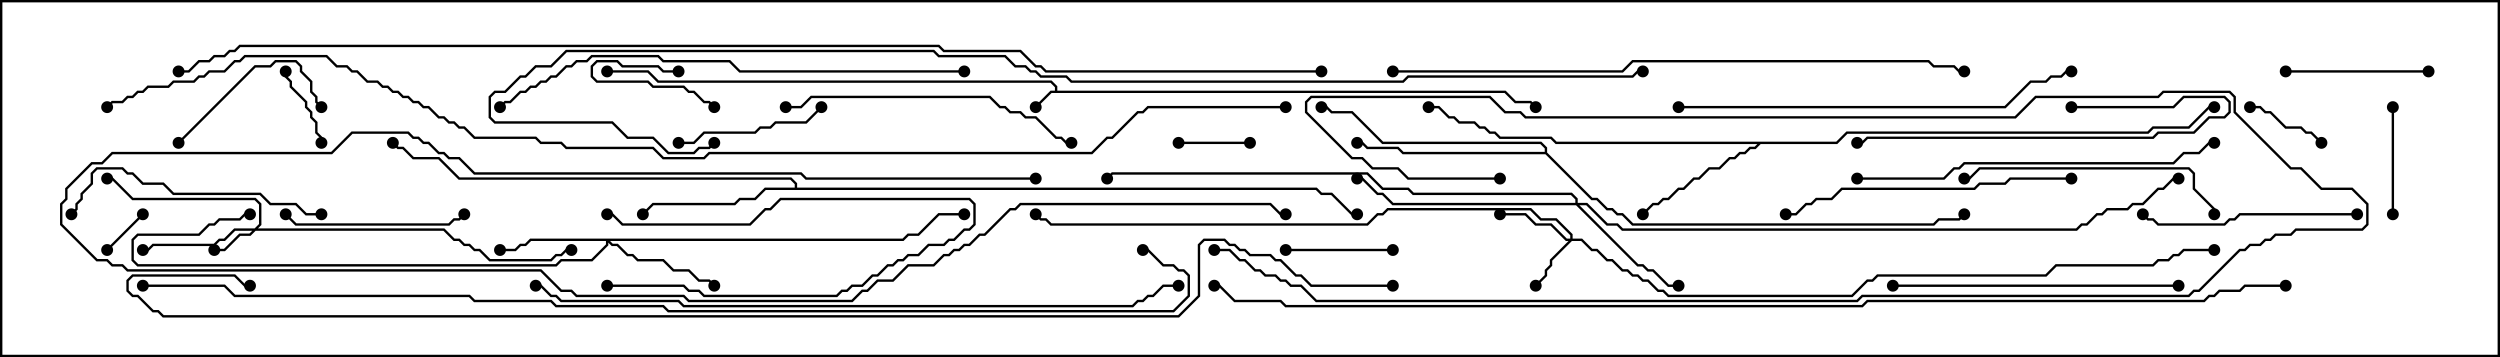 <svg version="1.1" width="105" height="15" xmlns="http://www.w3.org/2000/svg"><path d="M44.307,3.807L44.307,3.664L44.122,3.479L27.622,3.479L27.194,3.05L25.5,3.05L25.5,2.95L27.235,2.95L27.664,3.379L44.164,3.379L44.407,3.622L44.407,3.807L63.235,3.807L63.664,4.236L64.306,4.236L64.535,4.465L64.465,4.535L64.265,4.336L63.622,4.336L63.194,3.907L44.164,3.907L43.535,4.535L43.465,4.465L44.122,3.807z" stroke="none"/><path d="M77.122,5.95L77.551,5.521L90.194,5.521L90.408,5.307L91.908,5.307L92.765,4.45L93,4.45L93,4.55L92.806,4.55L91.949,5.407L90.449,5.407L90.235,5.621L77.592,5.621L77.164,6.05L73.949,6.05L73.735,6.264L73.521,6.264L73.306,6.479L73.092,6.479L72.878,6.693L72.664,6.693L72.235,7.121L71.806,7.121L71.378,7.55L71.164,7.55L70.735,7.979L70.521,7.979L70.092,8.407L69.878,8.407L69.664,8.621L69.449,8.621L69.035,9.035L68.965,8.965L69.408,8.521L69.622,8.521L69.836,8.307L70.051,8.307L70.479,7.879L70.694,7.879L71.122,7.45L71.336,7.45L71.765,7.021L72.194,7.021L72.622,6.593L72.836,6.593L73.051,6.379L73.265,6.379L73.479,6.164L73.694,6.164L73.808,6.05L65.336,6.05L65.122,5.836L62.979,5.836L62.765,5.621L62.551,5.621L62.336,5.407L62.122,5.407L61.908,5.193L61.265,5.193L61.051,4.979L60.836,4.979L60.408,4.55L60,4.55L60,4.45L60.449,4.45L60.878,4.879L61.092,4.879L61.306,5.093L61.949,5.093L62.164,5.307L62.378,5.307L62.592,5.521L62.806,5.521L63.021,5.736L65.164,5.736L65.378,5.95z" stroke="none"/><path d="M33.379,7.879L33.379,7.735L33.194,7.55L19.265,7.55L18.408,6.693L17.336,6.693L16.908,6.264L16.694,6.264L16.465,6.035L16.535,5.965L16.735,6.164L16.949,6.164L17.378,6.593L18.449,6.593L19.306,7.45L33.235,7.45L33.479,7.694L33.479,7.879L55.306,7.879L55.521,8.093L55.949,8.093L56.806,8.95L57,8.95L57,9.05L56.765,9.05L55.908,8.193L55.479,8.193L55.265,7.979L32.164,7.979L31.735,8.407L31.092,8.407L30.878,8.621L27.449,8.621L27.035,9.035L26.965,8.965L27.408,8.521L30.836,8.521L31.051,8.307L31.694,8.307L32.122,7.879z" stroke="none"/><path d="M64.879,6.379L64.879,6.235L64.694,6.05L58.051,6.05L56.765,4.764L55.908,4.764L55.694,4.55L55.5,4.55L55.5,4.45L55.735,4.45L55.949,4.664L56.806,4.664L58.092,5.95L64.735,5.95L64.979,6.194L64.979,6.408L66.878,8.307L67.092,8.307L67.521,8.736L67.735,8.736L67.949,8.95L68.164,8.95L68.592,9.379L81.194,9.379L81.408,9.164L82.265,9.164L82.465,8.965L82.535,9.035L82.306,9.264L81.449,9.264L81.235,9.479L68.551,9.479L68.122,9.05L67.908,9.05L67.694,8.836L67.479,8.836L67.051,8.407L66.836,8.407L64.908,6.479L58.908,6.479L58.694,6.264L57.408,6.264L57.194,6.05L57,6.05L57,5.95L57.235,5.95L57.449,6.164L58.735,6.164L58.949,6.379z" stroke="none"/><path d="M10.694,9.593L10.879,9.408L10.879,8.592L10.694,8.407L5.551,8.407L4.694,7.55L4.5,7.55L4.5,7.45L4.735,7.45L5.592,8.307L10.735,8.307L10.979,8.551L10.979,9.449L10.835,9.593L18.664,9.593L19.092,10.021L19.306,10.021L19.521,10.236L19.735,10.236L19.949,10.45L20.164,10.45L20.592,10.879L23.122,10.879L23.336,10.664L23.551,10.664L23.765,10.45L24,10.45L24,10.55L23.806,10.55L23.592,10.764L23.378,10.764L23.164,10.979L20.551,10.979L20.122,10.55L19.908,10.55L19.694,10.336L19.479,10.336L19.265,10.121L19.051,10.121L18.622,9.693L10.735,9.693L10.521,9.907L10.092,9.907L9.449,10.55L9,10.55L9,10.45L9.408,10.45L10.051,9.807L10.479,9.807L10.594,9.693L9.878,9.693L9.449,10.121L9.235,10.121L9.021,10.336L6.449,10.336L6.235,10.55L6,10.55L6,10.45L6.194,10.45L6.408,10.236L8.979,10.236L9.194,10.021L9.408,10.021L9.836,9.593z" stroke="none"/><path d="M65.95,10.021L65.95,9.878L65.336,9.264L64.694,9.264L64.265,8.836L58.306,8.836L58.092,9.05L57.878,9.05L57.449,9.479L44.122,9.479L43.908,9.264L43.694,9.264L43.465,9.035L43.535,8.965L43.735,9.164L43.949,9.164L44.164,9.379L57.408,9.379L57.836,8.95L58.051,8.95L58.265,8.736L64.306,8.736L64.735,9.164L65.378,9.164L66.05,9.836L66.05,10.021L66.449,10.021L66.878,10.45L67.092,10.45L67.521,10.879L67.735,10.879L68.164,11.307L68.378,11.307L68.592,11.521L68.806,11.521L69.021,11.736L69.235,11.736L69.664,12.164L69.878,12.164L70.092,12.379L77.765,12.379L78.408,11.736L78.622,11.736L78.836,11.521L85.908,11.521L86.336,11.093L90.408,11.093L90.622,10.879L91.051,10.879L91.265,10.664L91.479,10.664L91.694,10.45L93,10.45L93,10.55L91.735,10.55L91.521,10.764L91.306,10.764L91.092,10.979L90.664,10.979L90.449,11.193L86.378,11.193L85.949,11.621L78.878,11.621L78.664,11.836L78.449,11.836L77.806,12.479L70.051,12.479L69.836,12.264L69.622,12.264L69.194,11.836L68.979,11.836L68.765,11.621L68.551,11.621L68.336,11.407L68.122,11.407L67.694,10.979L67.479,10.979L67.051,10.55L66.836,10.55L66.408,10.121L66.021,10.121L65.193,10.949L65.193,11.164L64.979,11.378L64.979,11.592L64.535,12.035L64.465,11.965L64.879,11.551L64.879,11.336L65.093,11.122L65.093,10.908L65.879,10.121L65.765,10.121L65.122,9.479L64.479,9.479L64.051,9.05L63,9.05L63,8.95L64.092,8.95L64.521,9.379L65.164,9.379L65.806,10.021z" stroke="none"/><path d="M37.908,10.021L38.122,9.807L38.551,9.807L39.408,8.95L40.5,8.95L40.5,9.05L39.449,9.05L38.592,9.907L38.164,9.907L37.949,10.121L25.621,10.121L25.735,10.236L25.949,10.236L26.378,10.664L26.592,10.664L26.806,10.879L27.878,10.879L28.306,11.307L28.949,11.307L29.378,11.736L29.806,11.736L30.035,11.965L29.965,12.035L29.765,11.836L29.336,11.836L28.908,11.407L28.265,11.407L27.836,10.979L26.765,10.979L26.551,10.764L26.336,10.764L25.908,10.336L25.694,10.336L25.55,10.192L25.55,10.306L24.878,10.979L23.592,10.979L23.378,11.193L5.765,11.193L5.521,10.949L5.521,10.051L5.765,9.807L8.336,9.807L8.765,9.379L8.979,9.379L9.194,9.164L10.051,9.164L10.265,8.95L10.5,8.95L10.5,9.05L10.306,9.05L10.092,9.264L9.235,9.264L9.021,9.479L8.806,9.479L8.378,9.907L5.806,9.907L5.621,10.092L5.621,10.908L5.806,11.093L23.336,11.093L23.551,10.879L24.836,10.879L25.45,10.265L25.45,10.121L22.306,10.121L22.092,10.336L21.878,10.336L21.664,10.55L21,10.55L21,10.45L21.622,10.45L21.836,10.236L22.051,10.236L22.265,10.021z" stroke="none"/><path d="M66.164,8.521L66.164,8.378L65.979,8.193L59.336,8.193L59.122,7.979L58.051,7.979L57.408,7.336L46.735,7.336L46.535,7.535L46.465,7.465L46.694,7.236L57.449,7.236L58.092,7.879L59.164,7.879L59.378,8.093L66.021,8.093L66.264,8.336L66.264,8.521L66.664,8.521L67.521,9.379L67.949,9.379L68.164,9.593L87.194,9.593L87.408,9.379L87.622,9.379L88.051,8.95L88.265,8.95L88.479,8.736L89.336,8.736L89.551,8.521L89.979,8.521L90.622,7.879L90.836,7.879L91.265,7.45L91.5,7.45L91.5,7.55L91.306,7.55L90.878,7.979L90.664,7.979L90.021,8.621L89.592,8.621L89.378,8.836L88.521,8.836L88.306,9.05L88.092,9.05L87.664,9.479L87.449,9.479L87.235,9.693L68.122,9.693L67.908,9.479L67.479,9.479L66.622,8.621L66.335,8.621L68.806,11.093L69.021,11.093L69.235,11.307L69.449,11.307L70.092,11.95L70.5,11.95L70.5,12.05L70.051,12.05L69.408,11.407L69.194,11.407L68.979,11.193L68.765,11.193L66.194,8.621L58.479,8.621L58.051,8.193L57.836,8.193L57.194,7.55L57,7.55L57,7.45L57.235,7.45L57.878,8.093L58.092,8.093L58.521,8.521z" stroke="none"/><path d="M5.965,8.965L6.035,9.035L4.535,10.535L4.465,10.465z" stroke="none"/><path d="M28.5,2.95L28.5,3.05L27.836,3.05L27.622,2.836L26.122,2.836L25.908,2.621L25.092,2.621L24.907,2.806L24.907,3.194L25.092,3.379L27.235,3.379L27.449,3.593L28.735,3.593L28.949,3.807L29.164,3.807L29.592,4.236L29.806,4.236L30.035,4.465L29.965,4.535L29.765,4.336L29.551,4.336L29.122,3.907L28.908,3.907L28.694,3.693L27.408,3.693L27.194,3.479L25.051,3.479L24.807,3.235L24.807,2.765L25.051,2.521L25.949,2.521L26.164,2.736L27.664,2.736L27.878,2.95z" stroke="none"/><path d="M25.5,12.05L25.5,11.95L28.735,11.95L28.949,12.164L29.378,12.164L29.592,12.379L35.122,12.379L35.336,12.164L35.551,12.164L35.765,11.95L36.194,11.95L36.622,11.521L36.836,11.521L37.265,11.093L37.479,11.093L37.694,10.879L37.908,10.879L38.122,10.664L38.551,10.664L38.979,10.236L39.622,10.236L39.836,10.021L40.051,10.021L40.479,9.593L40.694,9.593L40.879,9.408L40.879,8.592L40.694,8.407L32.806,8.407L32.378,8.836L32.164,8.836L31.521,9.479L26.122,9.479L25.694,9.05L25.5,9.05L25.5,8.95L25.735,8.95L26.164,9.379L31.479,9.379L32.122,8.736L32.336,8.736L32.765,8.307L40.735,8.307L40.979,8.551L40.979,9.449L40.735,9.693L40.521,9.693L40.092,10.121L39.878,10.121L39.664,10.336L39.021,10.336L38.592,10.764L38.164,10.764L37.949,10.979L37.735,10.979L37.521,11.193L37.306,11.193L36.878,11.621L36.664,11.621L36.235,12.05L35.806,12.05L35.592,12.264L35.378,12.264L35.164,12.479L29.551,12.479L29.336,12.264L28.908,12.264L28.694,12.05z" stroke="none"/><path d="M49.5,6.05L49.5,5.95L52.5,5.95L52.5,6.05z" stroke="none"/><path d="M11.95,3L12.05,3L12.05,3.194L12.264,3.408L12.264,3.622L12.907,4.265L12.907,4.479L13.121,4.694L13.121,4.908L13.336,5.122L13.336,5.551L13.55,5.765L13.55,6L13.45,6L13.45,5.806L13.236,5.592L13.236,5.164L13.021,4.949L13.021,4.735L12.807,4.521L12.807,4.306L12.164,3.664L12.164,3.449L11.95,3.235z" stroke="none"/><path d="M94.5,4.55L94.5,4.45L94.949,4.45L95.164,4.664L95.378,4.664L96.021,5.307L96.664,5.307L96.878,5.521L97.092,5.521L97.535,5.965L97.465,6.035L97.051,5.621L96.836,5.621L96.622,5.407L95.979,5.407L95.336,4.764L95.122,4.764L94.908,4.55z" stroke="none"/><path d="M58.5,10.45L58.5,10.55L54,10.55L54,10.45z" stroke="none"/><path d="M100.45,4.5L100.55,4.5L100.55,9L100.45,9z" stroke="none"/><path d="M102,2.95L102,3.05L96,3.05L96,2.95z" stroke="none"/><path d="M28.5,6.05L28.5,5.95L29.122,5.95L29.551,5.521L31.694,5.521L31.908,5.307L32.336,5.307L32.551,5.093L33.836,5.093L34.465,4.465L34.535,4.535L33.878,5.193L32.592,5.193L32.378,5.407L31.949,5.407L31.735,5.621L29.592,5.621L29.164,6.05z" stroke="none"/><path d="M7.535,6.035L7.465,5.965L10.694,2.736L11.336,2.736L11.551,2.521L12.449,2.521L12.693,2.765L12.693,2.979L13.121,3.408L13.121,3.836L13.336,4.051L13.336,4.265L13.535,4.465L13.465,4.535L13.236,4.306L13.236,4.092L13.021,3.878L13.021,3.449L12.593,3.021L12.593,2.806L12.408,2.621L11.592,2.621L11.378,2.836L10.735,2.836z" stroke="none"/><path d="M11.965,9.035L12.035,8.965L12.449,9.379L18.836,9.379L19.051,9.164L19.265,9.164L19.465,8.965L19.535,9.035L19.306,9.264L19.092,9.264L18.878,9.479L12.408,9.479z" stroke="none"/><path d="M99,8.95L99,9.05L94.092,9.05L93.878,9.264L93.664,9.264L93.449,9.479L90.622,9.479L90.408,9.264L90.194,9.264L89.965,9.035L90.035,8.965L90.235,9.164L90.449,9.164L90.664,9.379L93.408,9.379L93.622,9.164L93.836,9.164L94.051,8.95z" stroke="none"/><path d="M87,4.55L87,4.45L91.265,4.45L91.694,4.021L93.449,4.021L93.693,4.265L93.693,4.735L93.449,4.979L92.806,4.979L92.164,5.621L90.664,5.621L90.449,5.836L78.449,5.836L78.235,6.05L78,6.05L78,5.95L78.194,5.95L78.408,5.736L90.408,5.736L90.622,5.521L92.122,5.521L92.765,4.879L93.408,4.879L93.593,4.694L93.593,4.306L93.408,4.121L91.735,4.121L91.306,4.55z" stroke="none"/><path d="M13.5,8.95L13.5,9.05L12.836,9.05L12.408,8.621L11.336,8.621L10.908,8.193L7.265,8.193L6.836,7.764L5.979,7.764L5.551,7.336L5.336,7.336L5.122,7.121L4.092,7.121L3.907,7.306L3.907,7.735L3.479,8.164L3.479,8.378L3.264,8.592L3.264,8.806L3.035,9.035L2.965,8.965L3.164,8.765L3.164,8.551L3.379,8.336L3.379,8.122L3.807,7.694L3.807,7.265L4.051,7.021L5.164,7.021L5.378,7.236L5.592,7.236L6.021,7.664L6.878,7.664L7.306,8.093L10.949,8.093L11.378,8.521L12.449,8.521L12.878,8.95z" stroke="none"/><path d="M43.5,7.45L43.5,7.55L33.836,7.55L33.622,7.336L19.908,7.336L19.265,6.693L18.836,6.693L18.622,6.479L18.408,6.479L17.979,6.05L17.765,6.05L17.551,5.836L17.336,5.836L17.122,5.621L14.806,5.621L13.949,6.479L4.735,6.479L4.306,6.907L3.878,6.907L2.836,7.949L2.836,8.378L2.621,8.592L2.621,9.408L4.092,10.879L4.521,10.879L4.735,11.093L5.164,11.093L5.378,11.307L22.735,11.307L23.592,12.164L24.021,12.164L24.235,12.379L28.735,12.379L28.949,12.593L35.765,12.593L36.194,12.164L36.408,12.164L36.836,11.736L37.479,11.736L38.122,11.093L39.194,11.093L39.622,10.664L39.836,10.664L40.051,10.45L40.265,10.45L40.479,10.236L40.694,10.236L41.122,9.807L41.336,9.807L42.408,8.736L42.622,8.736L42.836,8.521L53.378,8.521L53.806,8.95L54,8.95L54,9.05L53.765,9.05L53.336,8.621L42.878,8.621L42.664,8.836L42.449,8.836L41.378,9.907L41.164,9.907L40.735,10.336L40.521,10.336L40.306,10.55L40.092,10.55L39.878,10.764L39.664,10.764L39.235,11.193L38.164,11.193L37.521,11.836L36.878,11.836L36.449,12.264L36.235,12.264L35.806,12.693L28.908,12.693L28.694,12.479L24.194,12.479L23.979,12.264L23.551,12.264L22.694,11.407L5.336,11.407L5.122,11.193L4.694,11.193L4.479,10.979L4.051,10.979L2.521,9.449L2.521,8.551L2.736,8.336L2.736,7.908L3.836,6.807L4.265,6.807L4.694,6.379L13.908,6.379L14.765,5.521L17.164,5.521L17.378,5.736L17.592,5.736L17.806,5.95L18.021,5.95L18.449,6.379L18.664,6.379L18.878,6.593L19.306,6.593L19.949,7.236L33.664,7.236L33.878,7.45z" stroke="none"/><path d="M93.05,9L92.95,9L92.95,8.806L92.093,7.949L92.093,7.306L91.908,7.121L83.164,7.121L82.735,7.55L82.5,7.55L82.5,7.45L82.694,7.45L83.122,7.021L91.949,7.021L92.193,7.265L92.193,7.908L93.05,8.765z" stroke="none"/><path d="M79.5,12.05L79.5,11.95L91.5,11.95L91.5,12.05z" stroke="none"/><path d="M33,4.55L33,4.45L33.622,4.45L34.051,4.021L41.592,4.021L42.021,4.45L42.235,4.45L42.449,4.664L42.878,4.664L43.092,4.879L43.521,4.879L44.378,5.736L44.592,5.736L44.806,5.95L45,5.95L45,6.05L44.765,6.05L44.551,5.836L44.336,5.836L43.479,4.979L43.051,4.979L42.836,4.764L42.408,4.764L42.194,4.55L41.979,4.55L41.551,4.121L34.092,4.121L33.664,4.55z" stroke="none"/><path d="M87,7.45L87,7.55L84.449,7.55L84.235,7.764L83.164,7.764L82.949,7.979L77.378,7.979L76.949,8.407L76.306,8.407L76.092,8.621L75.878,8.621L75.449,9.05L75,9.05L75,8.95L75.408,8.95L75.836,8.521L76.051,8.521L76.265,8.307L76.908,8.307L77.336,7.879L82.908,7.879L83.122,7.664L84.194,7.664L84.408,7.45z" stroke="none"/><path d="M63,7.45L63,7.55L59.122,7.55L58.694,7.121L57.622,7.121L57.194,6.693L56.765,6.693L54.807,4.735L54.807,4.265L55.051,4.021L62.592,4.021L63.235,4.664L63.878,4.664L64.092,4.879L84.622,4.879L85.479,4.021L90.622,4.021L90.836,3.807L93.664,3.807L93.907,4.051L93.907,4.694L96.235,7.021L96.664,7.021L97.521,7.879L98.806,7.879L99.479,8.551L99.479,9.449L99.235,9.693L96.449,9.693L96.235,9.907L95.592,9.907L95.378,10.121L95.164,10.121L94.949,10.336L94.521,10.336L94.306,10.55L94.092,10.55L92.378,12.264L92.164,12.264L91.949,12.479L78.235,12.479L78.021,12.693L55.265,12.693L54.622,12.05L54.194,12.05L53.979,11.836L53.765,11.836L53.551,11.621L53.122,11.621L52.908,11.407L52.694,11.407L52.265,10.979L52.051,10.979L51.622,10.55L51,10.55L51,10.45L51.664,10.45L52.092,10.879L52.306,10.879L52.735,11.307L52.949,11.307L53.164,11.521L53.592,11.521L53.806,11.736L54.021,11.736L54.235,11.95L54.664,11.95L55.306,12.593L77.979,12.593L78.194,12.379L91.908,12.379L92.122,12.164L92.336,12.164L94.051,10.45L94.265,10.45L94.479,10.236L94.908,10.236L95.122,10.021L95.336,10.021L95.551,9.807L96.194,9.807L96.408,9.593L99.194,9.593L99.379,9.408L99.379,8.592L98.765,7.979L97.479,7.979L96.622,7.121L96.194,7.121L93.807,4.735L93.807,4.092L93.622,3.907L90.878,3.907L90.664,4.121L85.521,4.121L84.664,4.979L64.051,4.979L63.836,4.764L63.194,4.764L62.551,4.121L55.092,4.121L54.907,4.306L54.907,4.694L56.806,6.593L57.235,6.593L57.664,7.021L58.735,7.021L59.164,7.45z" stroke="none"/><path d="M78,7.55L78,7.45L81.622,7.45L82.051,7.021L82.265,7.021L82.479,6.807L91.265,6.807L91.694,6.379L92.336,6.379L92.765,5.95L93,5.95L93,6.05L92.806,6.05L92.378,6.479L91.735,6.479L91.306,6.907L82.521,6.907L82.306,7.121L82.092,7.121L81.664,7.55z" stroke="none"/><path d="M70.5,4.55L70.5,4.45L84.194,4.45L85.265,3.379L85.908,3.379L86.122,3.164L86.551,3.164L86.765,2.95L87,2.95L87,3.05L86.806,3.05L86.592,3.264L86.164,3.264L85.949,3.479L85.306,3.479L84.235,4.55z" stroke="none"/><path d="M40.5,2.95L40.5,3.05L31.051,3.05L30.622,2.621L27.836,2.621L27.622,2.407L24.878,2.407L24.664,2.621L24.235,2.621L24.021,2.836L23.806,2.836L23.378,3.264L23.164,3.264L22.949,3.479L22.735,3.479L22.521,3.693L22.306,3.693L22.092,3.907L21.878,3.907L21.449,4.336L21.235,4.336L21.035,4.535L20.965,4.465L21.194,4.236L21.408,4.236L21.836,3.807L22.051,3.807L22.265,3.593L22.479,3.593L22.694,3.379L22.908,3.379L23.122,3.164L23.336,3.164L23.765,2.736L23.979,2.736L24.194,2.521L24.622,2.521L24.836,2.307L27.664,2.307L27.878,2.521L30.664,2.521L31.092,2.95z" stroke="none"/><path d="M58.5,3.05L58.5,2.95L68.122,2.95L68.551,2.521L81.021,2.521L81.235,2.736L82.092,2.736L82.306,2.95L82.5,2.95L82.5,3.05L82.265,3.05L82.051,2.836L81.194,2.836L80.979,2.621L68.592,2.621L68.164,3.05z" stroke="none"/><path d="M22.5,12.05L22.5,11.95L22.735,11.95L23.164,12.379L23.378,12.379L23.592,12.593L28.521,12.593L28.735,12.807L47.551,12.807L47.765,12.593L47.979,12.593L48.194,12.379L48.408,12.379L48.836,11.95L49.5,11.95L49.5,12.05L48.878,12.05L48.449,12.479L48.235,12.479L48.021,12.693L47.806,12.693L47.592,12.907L28.694,12.907L28.479,12.693L23.551,12.693L23.336,12.479L23.122,12.479L22.694,12.05z" stroke="none"/><path d="M69,2.95L69,3.05L68.806,3.05L68.592,3.264L59.164,3.264L58.949,3.479L44.979,3.479L44.765,3.264L43.694,3.264L43.479,3.05L43.265,3.05L43.051,2.836L42.622,2.836L42.194,2.407L39.408,2.407L39.194,2.193L23.806,2.193L23.164,2.836L22.521,2.836L22.092,3.264L21.878,3.264L21.235,3.907L20.806,3.907L20.621,4.092L20.621,4.908L20.806,5.093L25.735,5.093L26.378,5.736L27.449,5.736L28.092,6.379L29.122,6.379L29.336,6.164L29.765,6.164L29.965,5.965L30.035,6.035L29.806,6.264L29.378,6.264L29.164,6.479L28.051,6.479L27.408,5.836L26.336,5.836L25.694,5.193L20.765,5.193L20.521,4.949L20.521,4.051L20.765,3.807L21.194,3.807L21.836,3.164L22.051,3.164L22.479,2.736L23.122,2.736L23.765,2.093L39.235,2.093L39.449,2.307L42.235,2.307L42.664,2.736L43.092,2.736L43.306,2.95L43.521,2.95L43.735,3.164L44.806,3.164L45.021,3.379L58.908,3.379L59.122,3.164L68.551,3.164L68.765,2.95z" stroke="none"/><path d="M6,12.05L6,11.95L9.449,11.95L9.878,12.379L19.735,12.379L19.949,12.593L23.164,12.593L23.378,12.807L27.878,12.807L28.092,13.021L49.265,13.021L49.879,12.408L49.879,11.592L49.694,11.407L49.479,11.407L49.265,11.193L48.836,11.193L48.194,10.55L48,10.55L48,10.45L48.235,10.45L48.878,11.093L49.306,11.093L49.521,11.307L49.735,11.307L49.979,11.551L49.979,12.449L49.306,13.121L28.051,13.121L27.836,12.907L23.336,12.907L23.122,12.693L19.908,12.693L19.694,12.479L9.836,12.479L9.408,12.05z" stroke="none"/><path d="M96,11.95L96,12.05L94.306,12.05L94.092,12.264L93.235,12.264L93.021,12.479L92.806,12.479L92.592,12.693L78.449,12.693L78.235,12.907L53.979,12.907L53.765,12.693L51.836,12.693L51.194,12.05L51,12.05L51,11.95L51.235,11.95L51.878,12.593L53.806,12.593L54.021,12.807L78.194,12.807L78.408,12.593L92.551,12.593L92.765,12.379L92.979,12.379L93.194,12.164L94.051,12.164L94.265,11.95z" stroke="none"/><path d="M58.5,11.95L58.5,12.05L55.051,12.05L54.622,11.621L54.408,11.621L53.765,10.979L53.551,10.979L53.336,10.764L52.479,10.764L52.265,10.55L52.051,10.55L51.836,10.336L51.622,10.336L51.408,10.121L50.592,10.121L50.407,10.306L50.407,12.449L49.521,13.336L6.836,13.336L6.622,13.121L6.408,13.121L5.765,12.479L5.551,12.479L5.307,12.235L5.307,11.765L5.551,11.521L9.878,11.521L10.306,11.95L10.5,11.95L10.5,12.05L10.265,12.05L9.836,11.621L5.592,11.621L5.407,11.806L5.407,12.194L5.592,12.379L5.806,12.379L6.449,13.021L6.664,13.021L6.878,13.236L49.479,13.236L50.307,12.408L50.307,10.265L50.551,10.021L51.449,10.021L51.664,10.236L51.878,10.236L52.092,10.45L52.306,10.45L52.521,10.664L53.378,10.664L53.592,10.879L53.806,10.879L54.449,11.521L54.664,11.521L55.092,11.95z" stroke="none"/><path d="M55.5,2.95L55.5,3.05L43.908,3.05L43.694,2.836L43.479,2.836L42.836,2.193L39.622,2.193L39.408,1.979L10.092,1.979L9.878,2.193L9.664,2.193L9.449,2.407L9.021,2.407L8.806,2.621L8.378,2.621L7.949,3.05L7.5,3.05L7.5,2.95L7.908,2.95L8.336,2.521L8.765,2.521L8.979,2.307L9.408,2.307L9.622,2.093L9.836,2.093L10.051,1.879L39.449,1.879L39.664,2.093L42.878,2.093L43.521,2.736L43.735,2.736L43.949,2.95z" stroke="none"/><path d="M54,4.45L54,4.55L48.235,4.55L48.021,4.764L47.806,4.764L46.735,5.836L46.521,5.836L45.878,6.479L29.806,6.479L29.592,6.693L27.836,6.693L27.408,6.264L23.765,6.264L23.551,6.05L22.694,6.05L22.479,5.836L19.908,5.836L19.479,5.407L19.265,5.407L19.051,5.193L18.836,5.193L18.622,4.979L18.408,4.979L17.979,4.55L17.765,4.55L17.551,4.336L17.336,4.336L17.122,4.121L16.908,4.121L16.694,3.907L16.479,3.907L16.265,3.693L16.051,3.693L15.836,3.479L15.408,3.479L14.979,3.05L14.765,3.05L14.551,2.836L14.122,2.836L13.694,2.407L10.306,2.407L10.092,2.621L9.878,2.621L9.449,3.05L8.806,3.05L8.592,3.264L8.378,3.264L8.164,3.479L7.306,3.479L7.092,3.693L6.235,3.693L6.021,3.907L5.806,3.907L5.592,4.121L5.378,4.121L5.164,4.336L4.735,4.336L4.535,4.535L4.465,4.465L4.694,4.236L5.122,4.236L5.336,4.021L5.551,4.021L5.765,3.807L5.979,3.807L6.194,3.593L7.051,3.593L7.265,3.379L8.122,3.379L8.336,3.164L8.551,3.164L8.765,2.95L9.408,2.95L9.836,2.521L10.051,2.521L10.265,2.307L13.735,2.307L14.164,2.736L14.592,2.736L14.806,2.95L15.021,2.95L15.449,3.379L15.878,3.379L16.092,3.593L16.306,3.593L16.521,3.807L16.735,3.807L16.949,4.021L17.164,4.021L17.378,4.236L17.592,4.236L17.806,4.45L18.021,4.45L18.449,4.879L18.664,4.879L18.878,5.093L19.092,5.093L19.306,5.307L19.521,5.307L19.949,5.736L22.521,5.736L22.735,5.95L23.592,5.95L23.806,6.164L27.449,6.164L27.878,6.593L29.551,6.593L29.765,6.379L45.836,6.379L46.479,5.736L46.694,5.736L47.765,4.664L47.979,4.664L48.194,4.45z" stroke="none"/><circle cx="43.5" cy="4.5" r="0.25" stroke-width="0" fill="#000" /><circle cx="25.5" cy="3" r="0.25" stroke-width="0" fill="#000" /><circle cx="64.5" cy="4.5" r="0.25" stroke-width="0" fill="#000" /><circle cx="69" cy="9" r="0.25" stroke-width="0" fill="#000" /><circle cx="60" cy="4.5" r="0.25" stroke-width="0" fill="#000" /><circle cx="93" cy="4.5" r="0.25" stroke-width="0" fill="#000" /><circle cx="27" cy="9" r="0.25" stroke-width="0" fill="#000" /><circle cx="16.5" cy="6" r="0.25" stroke-width="0" fill="#000" /><circle cx="57" cy="9" r="0.25" stroke-width="0" fill="#000" /><circle cx="57" cy="6" r="0.25" stroke-width="0" fill="#000" /><circle cx="55.5" cy="4.5" r="0.25" stroke-width="0" fill="#000" /><circle cx="82.5" cy="9" r="0.25" stroke-width="0" fill="#000" /><circle cx="9" cy="10.5" r="0.25" stroke-width="0" fill="#000" /><circle cx="6" cy="10.5" r="0.25" stroke-width="0" fill="#000" /><circle cx="4.5" cy="7.5" r="0.25" stroke-width="0" fill="#000" /><circle cx="24" cy="10.5" r="0.25" stroke-width="0" fill="#000" /><circle cx="64.5" cy="12" r="0.25" stroke-width="0" fill="#000" /><circle cx="63" cy="9" r="0.25" stroke-width="0" fill="#000" /><circle cx="43.5" cy="9" r="0.25" stroke-width="0" fill="#000" /><circle cx="93" cy="10.5" r="0.25" stroke-width="0" fill="#000" /><circle cx="21" cy="10.5" r="0.25" stroke-width="0" fill="#000" /><circle cx="30" cy="12" r="0.25" stroke-width="0" fill="#000" /><circle cx="10.5" cy="9" r="0.25" stroke-width="0" fill="#000" /><circle cx="40.5" cy="9" r="0.25" stroke-width="0" fill="#000" /><circle cx="70.5" cy="12" r="0.25" stroke-width="0" fill="#000" /><circle cx="57" cy="7.5" r="0.25" stroke-width="0" fill="#000" /><circle cx="46.5" cy="7.5" r="0.25" stroke-width="0" fill="#000" /><circle cx="91.5" cy="7.5" r="0.25" stroke-width="0" fill="#000" /><circle cx="6" cy="9" r="0.25" stroke-width="0" fill="#000" /><circle cx="4.5" cy="10.5" r="0.25" stroke-width="0" fill="#000" /><circle cx="28.5" cy="3" r="0.25" stroke-width="0" fill="#000" /><circle cx="30" cy="4.5" r="0.25" stroke-width="0" fill="#000" /><circle cx="25.5" cy="12" r="0.25" stroke-width="0" fill="#000" /><circle cx="25.5" cy="9" r="0.25" stroke-width="0" fill="#000" /><circle cx="49.5" cy="6" r="0.25" stroke-width="0" fill="#000" /><circle cx="52.5" cy="6" r="0.25" stroke-width="0" fill="#000" /><circle cx="12" cy="3" r="0.25" stroke-width="0" fill="#000" /><circle cx="13.5" cy="6" r="0.25" stroke-width="0" fill="#000" /><circle cx="94.5" cy="4.5" r="0.25" stroke-width="0" fill="#000" /><circle cx="97.5" cy="6" r="0.25" stroke-width="0" fill="#000" /><circle cx="58.5" cy="10.5" r="0.25" stroke-width="0" fill="#000" /><circle cx="54" cy="10.5" r="0.25" stroke-width="0" fill="#000" /><circle cx="100.5" cy="4.5" r="0.25" stroke-width="0" fill="#000" /><circle cx="100.5" cy="9" r="0.25" stroke-width="0" fill="#000" /><circle cx="102" cy="3" r="0.25" stroke-width="0" fill="#000" /><circle cx="96" cy="3" r="0.25" stroke-width="0" fill="#000" /><circle cx="28.5" cy="6" r="0.25" stroke-width="0" fill="#000" /><circle cx="34.5" cy="4.5" r="0.25" stroke-width="0" fill="#000" /><circle cx="7.5" cy="6" r="0.25" stroke-width="0" fill="#000" /><circle cx="13.5" cy="4.5" r="0.25" stroke-width="0" fill="#000" /><circle cx="12" cy="9" r="0.25" stroke-width="0" fill="#000" /><circle cx="19.5" cy="9" r="0.25" stroke-width="0" fill="#000" /><circle cx="99" cy="9" r="0.25" stroke-width="0" fill="#000" /><circle cx="90" cy="9" r="0.25" stroke-width="0" fill="#000" /><circle cx="87" cy="4.5" r="0.25" stroke-width="0" fill="#000" /><circle cx="78" cy="6" r="0.25" stroke-width="0" fill="#000" /><circle cx="13.5" cy="9" r="0.25" stroke-width="0" fill="#000" /><circle cx="3" cy="9" r="0.25" stroke-width="0" fill="#000" /><circle cx="43.5" cy="7.5" r="0.25" stroke-width="0" fill="#000" /><circle cx="54" cy="9" r="0.25" stroke-width="0" fill="#000" /><circle cx="93" cy="9" r="0.25" stroke-width="0" fill="#000" /><circle cx="82.5" cy="7.5" r="0.25" stroke-width="0" fill="#000" /><circle cx="79.5" cy="12" r="0.25" stroke-width="0" fill="#000" /><circle cx="91.5" cy="12" r="0.25" stroke-width="0" fill="#000" /><circle cx="33" cy="4.5" r="0.25" stroke-width="0" fill="#000" /><circle cx="45" cy="6" r="0.25" stroke-width="0" fill="#000" /><circle cx="87" cy="7.5" r="0.25" stroke-width="0" fill="#000" /><circle cx="75" cy="9" r="0.25" stroke-width="0" fill="#000" /><circle cx="63" cy="7.5" r="0.25" stroke-width="0" fill="#000" /><circle cx="51" cy="10.5" r="0.25" stroke-width="0" fill="#000" /><circle cx="78" cy="7.5" r="0.25" stroke-width="0" fill="#000" /><circle cx="93" cy="6" r="0.25" stroke-width="0" fill="#000" /><circle cx="70.5" cy="4.5" r="0.25" stroke-width="0" fill="#000" /><circle cx="87" cy="3" r="0.25" stroke-width="0" fill="#000" /><circle cx="40.5" cy="3" r="0.25" stroke-width="0" fill="#000" /><circle cx="21" cy="4.5" r="0.25" stroke-width="0" fill="#000" /><circle cx="58.5" cy="3" r="0.25" stroke-width="0" fill="#000" /><circle cx="82.5" cy="3" r="0.25" stroke-width="0" fill="#000" /><circle cx="22.5" cy="12" r="0.25" stroke-width="0" fill="#000" /><circle cx="49.5" cy="12" r="0.25" stroke-width="0" fill="#000" /><circle cx="69" cy="3" r="0.25" stroke-width="0" fill="#000" /><circle cx="30" cy="6" r="0.25" stroke-width="0" fill="#000" /><circle cx="6" cy="12" r="0.25" stroke-width="0" fill="#000" /><circle cx="48" cy="10.5" r="0.25" stroke-width="0" fill="#000" /><circle cx="96" cy="12" r="0.25" stroke-width="0" fill="#000" /><circle cx="51" cy="12" r="0.25" stroke-width="0" fill="#000" /><circle cx="58.5" cy="12" r="0.25" stroke-width="0" fill="#000" /><circle cx="10.5" cy="12" r="0.25" stroke-width="0" fill="#000" /><circle cx="55.5" cy="3" r="0.25" stroke-width="0" fill="#000" /><circle cx="7.5" cy="3" r="0.25" stroke-width="0" fill="#000" /><circle cx="54" cy="4.5" r="0.25" stroke-width="0" fill="#000" /><circle cx="4.5" cy="4.5" r="0.25" stroke-width="0" fill="#000" /><rect x="0" y="0" width="105" height="15" stroke-width="0.2" stroke="#000" fill="none" /></svg>